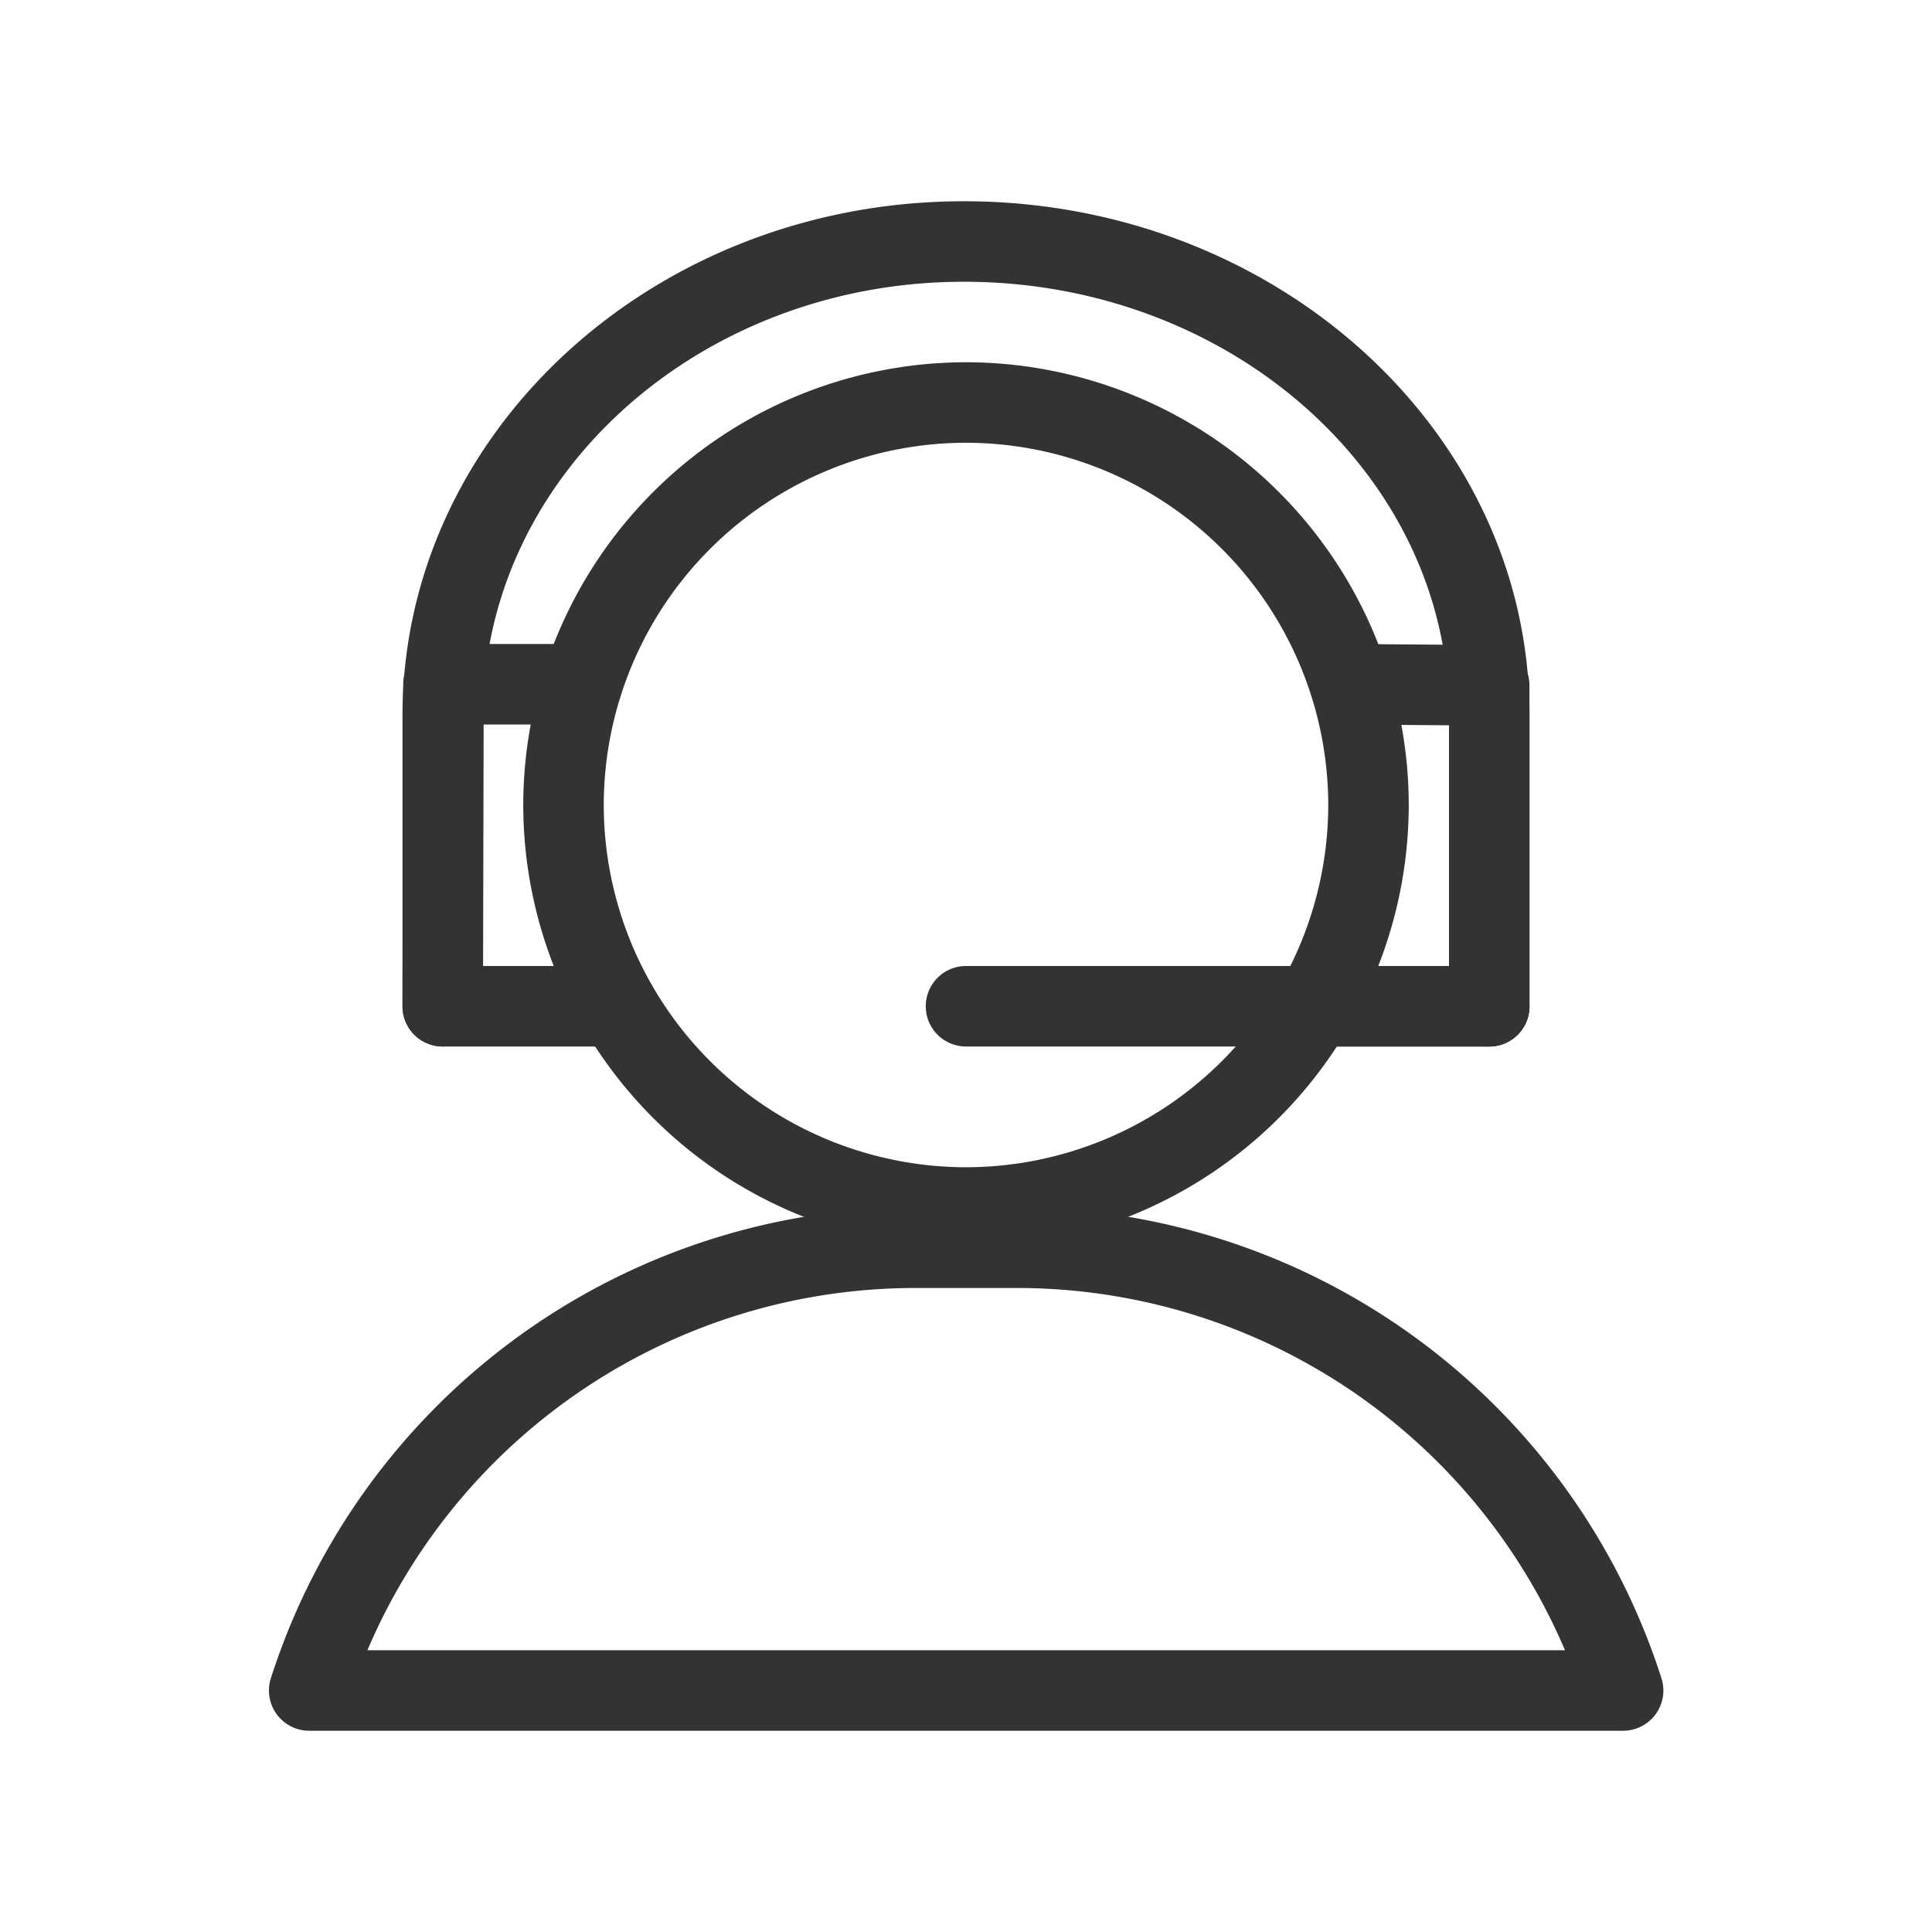 <svg id="Icon_Customer_Service_Support" data-name="Icon — Customer Service / Support" xmlns="http://www.w3.org/2000/svg" width="24" height="24" viewBox="0 0 24 24">
  <rect id="Rectangle_1089" data-name="Rectangle 1089" width="24" height="24" fill="#333" opacity="0"/>
  <path id="Path_3562" data-name="Path 3562" d="M-760.5-208.5a.5.5,0,0,1-.5-.5v-3.622c0-2.965-2.7-5.378-6.027-5.378-3.294,0-5.973,2.419-5.973,5.392V-209a.5.5,0,0,1-.5.5.5.5,0,0,1-.5-.5v-3.608c0-3.525,3.128-6.392,6.973-6.392,3.875,0,7.027,2.861,7.027,6.378V-209A.5.5,0,0,1-760.5-208.5Z" transform="translate(779 221.5)" fill="#333"/>
  <path id="Path_3563" data-name="Path 3563" d="M-749.67-203h-2.17a.5.5,0,0,1-.5-.5.5.5,0,0,1,.5-.5h1.67v-2.99L-751.4-207a.5.5,0,0,1-.5-.5.5.5,0,0,1,.5-.5l1.729.013a.5.5,0,0,1,.5.5v3.987A.5.5,0,0,1-749.67-203Z" transform="translate(768.17 216)" fill="#333"/>
  <path id="Path_3564" data-name="Path 3564" d="M-771.331-203H-773.5a.5.5,0,0,1-.354-.146A.5.5,0,0,1-774-203.5l.009-4a.5.5,0,0,1,.5-.5h1.72a.5.5,0,0,1,.5.5.5.5,0,0,1-.5.5h-1.221l-.007,3h1.669a.5.5,0,0,1,.5.5A.5.5,0,0,1-771.331-203Z" transform="translate(779 216)" fill="#333"/>
  <path id="Path_3565" data-name="Path 3565" d="M-760.5-187.5h-16.328a.5.5,0,0,1-.4-.207.5.5,0,0,1-.07-.449A8.417,8.417,0,0,1-769.335-194h1.342a8.417,8.417,0,0,1,7.967,5.844.5.5,0,0,1-.07.449A.5.5,0,0,1-760.5-187.5Zm-15.6-1h14.877a7.4,7.4,0,0,0-6.767-4.5h-1.342A7.4,7.4,0,0,0-776.1-188.5Z" transform="translate(780.664 209)" fill="#333"/>
  <path id="Path_3566" data-name="Path 3566" d="M-765.5-204a5.507,5.507,0,0,1-5.5-5.5,5.507,5.507,0,0,1,5.5-5.5,5.507,5.507,0,0,1,5.5,5.5A5.507,5.507,0,0,1-765.5-204Zm0-10a4.506,4.506,0,0,0-4.5,4.5,4.506,4.506,0,0,0,4.5,4.5,4.506,4.506,0,0,0,4.5-4.5A4.506,4.506,0,0,0-765.5-214Z" transform="translate(777.5 219.5)" fill="#333"/>
  <path id="Path_3567" data-name="Path 3567" d="M-754-199h-6.5a.5.5,0,0,1-.5-.5.5.5,0,0,1,.5-.5h6.5a.5.5,0,0,1,.5.5A.5.5,0,0,1-754-199Z" transform="translate(772.5 212)" fill="#333"/>
</svg>

